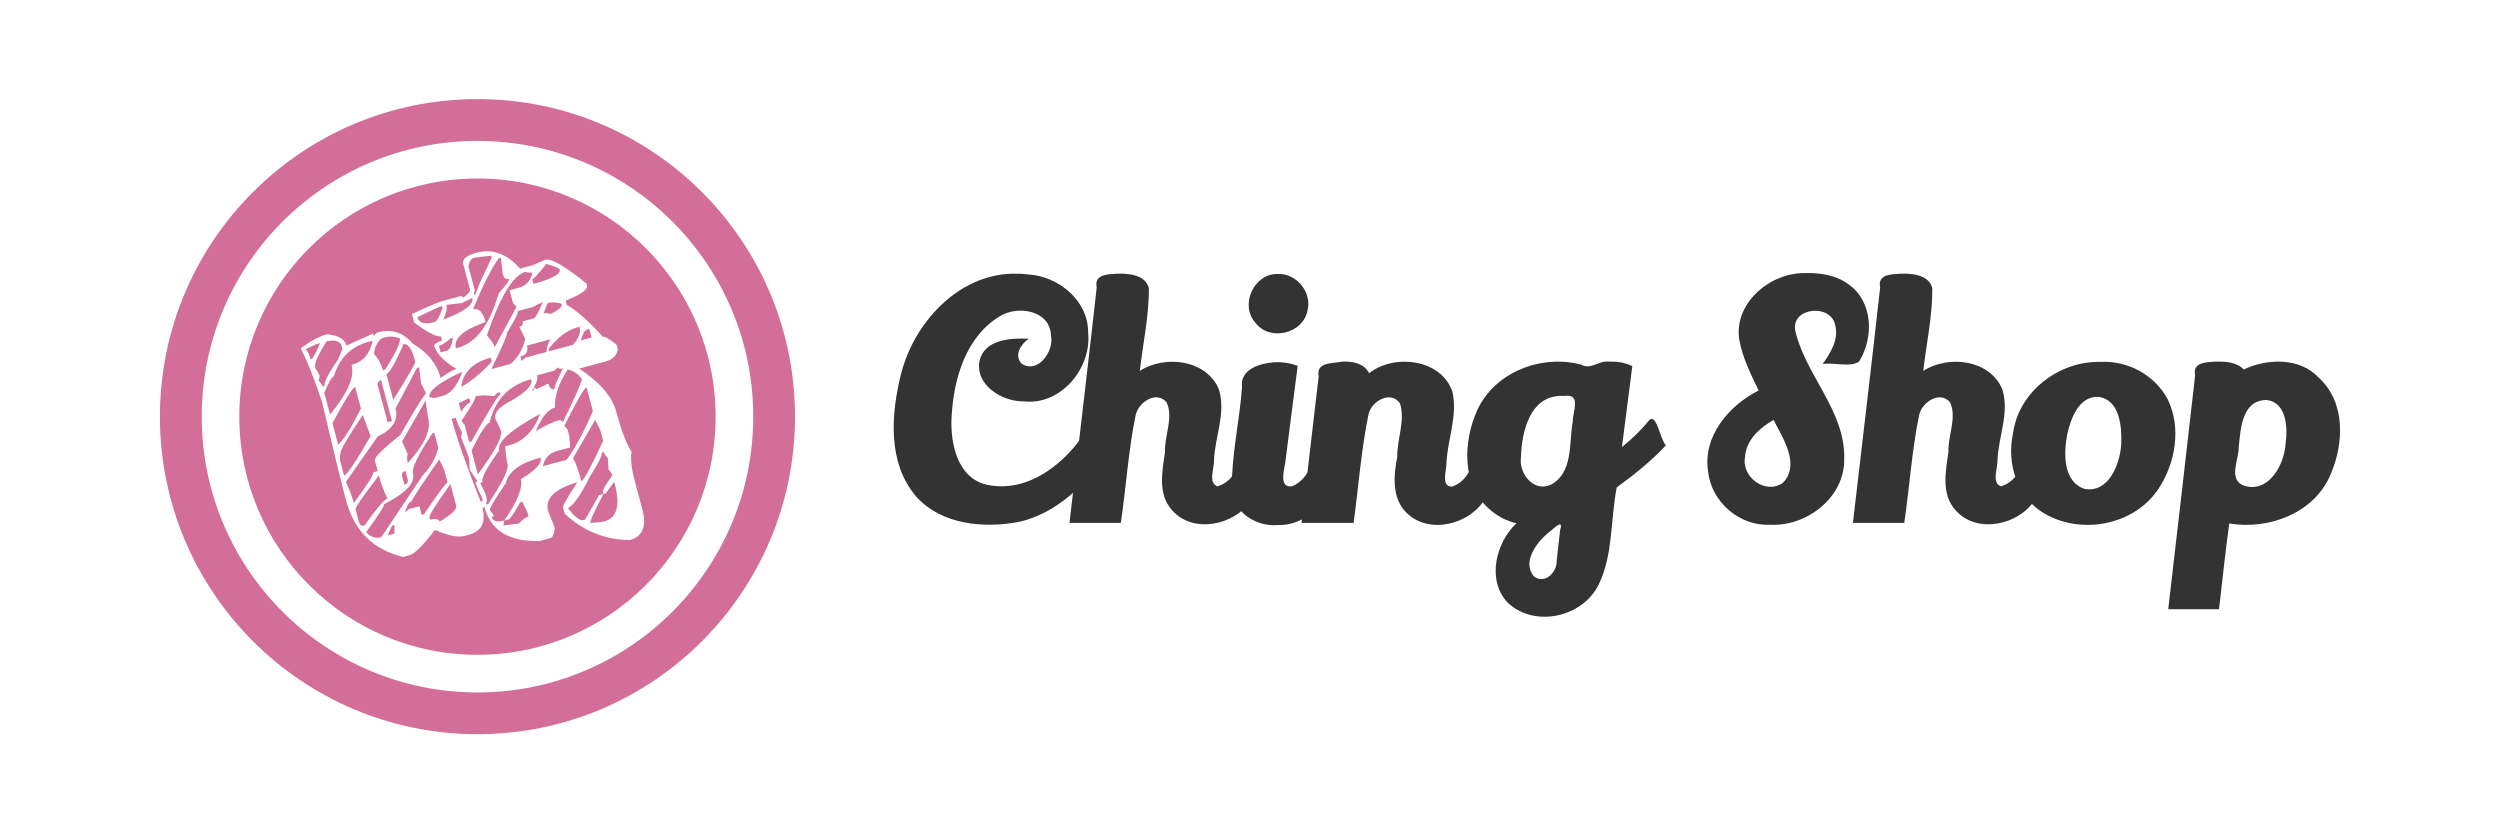<?xml version="1.0" encoding="UTF-8" standalone="no"?>
<svg
   xmlns:dc="http://purl.org/dc/elements/1.1/"
   xmlns:cc="http://creativecommons.org/ns#"
   xmlns:rdf="http://www.w3.org/1999/02/22-rdf-syntax-ns#"
   xmlns:svg="http://www.w3.org/2000/svg"
   xmlns="http://www.w3.org/2000/svg"
   version="1.1"
   id="svg2"
   viewBox="0 0 1062.992 354.331"
   height="100mm"
   width="300mm">
  <defs
     id="defs4" />
  <g
     transform="translate(-87.83,-281.63)"
     id="layer1">
    <g
       transform="translate(-2.407,-6.2622166e-7)"
       id="g4223">
      <g
         transform="matrix(0.41,0,0,0.41,140.431,301.086)"
         id="layer1-3">
        <path
           id="path2990"
           d="m 372.739,55.319 c -181.873,0 -329.313,147.439 -329.313,329.313 0,181.873 147.439,329.312 329.313,329.312 181.873,0 329.312,-147.439 329.312,-329.312 0,-181.873 -147.439,-329.313 -329.312,-329.313 z m 0,43.375 c 157.943,0 286,127.995 286,285.938 0,157.943 -128.057,286.031 -286,286.031 -157.943,0 -285.969,-128.089 -285.969,-286.031 0,-157.943 128.026,-285.938 285.969,-285.938 z m 0,38.969 c -136.405,0 -247,110.564 -247,246.969 0,136.405 110.595,247 247,247 136.405,0 246.969,-110.595 246.969,-247 0,-136.405 -110.564,-246.969 -246.969,-246.969 z m 9.656,75.469 c 12.444,-0.08 23.961,5.922 34.531,17.969 l 13.312,-3.594 12.781,-5.656 c 6.079,-1.629 20.306,6.565 42.688,24.625 l 0.562,2.125 c 1.127,4.209 -6.228,9.432 -22.094,15.688 l 1.156,4.375 c 10.524,6.076 23.019,17.137 37.469,33.188 2.104,-0.564 6.836,2.178 14.219,8.219 l 1.188,4.406 c -0.741,6.589 -5.082,10.933 -13.031,13.062 l -27,7.25 c 21.401,13.938 34.239,28.89 38.531,44.906 5.106,19.056 10.384,32.868 15.812,41.438 -1.169,7.33 -0.071,17.382 3.344,30.125 l 7.844,29.281 c 4.761,17.77 0.444,28.46 -13,32.062 -25.751,-0.242 -48.261,-9.381 -67.5,-27.406 l -1.781,-6.656 c -0.407,-1.52 4.54,-10.138 14.875,-25.812 l -2.25,0.625 c -22.079,6.918 -31.446,16.687 -28.062,29.312 4.253,10.263 6.561,16.027 6.906,17.312 -0.655,6.44 -2.092,9.967 -4.312,10.562 l -11.219,3 c -31.691,0.973 -50.797,-10.684 -57.312,-35 l -2.281,0.594 c 4.041,15.081 -0.681,24.429 -14.125,28.031 l -4.531,1.219 c -6.664,1.786 -16.834,-0.318 -30.469,-6.312 -12.353,16.091 -21.146,24.84 -26.406,26.25 l -6.656,1.781 c -30.952,-7.494 -50.667,-26.998 -59.125,-58.562 -4.824,-18.003 -13.269,-52.535 -25.312,-103.562 -7.847,-23.207 -15.069,-41.261 -21.656,-54.156 9.884,-7.535 18.942,-12.401 27.125,-14.594 11.641,0.891 18.371,4.79 20.219,11.688 l 27.656,-12.469 0.656,2.438 3.75,-3.625 c 14.73,-3.947 26.983,-0.034 36.781,11.75 15.299,8.932 24.928,20.77 28.875,35.5 6.784,-5.075 12.26,-8.185 16.469,-9.312 -13.287,-7.967 -21.057,-16.216 -23.344,-24.75 2.165,-2.209 4.953,-3.779 8.344,-4.688 l -1.219,-4.531 c -4.209,1.128 -13.447,-3.625 -27.688,-14.219 l -2.344,-8.75 c 15.988,-7.667 27.486,-12.464 34.5,-14.344 l 15.438,-4.125 c 1.637,-0.438 2.655,0.105 3.062,1.625 5.367,-3.819 7.751,-6.77 7.188,-8.875 l -7.219,-27.031 c -0.372,-4.661 4.297,-8.275 14,-10.875 3.631,-0.973 7.172,-1.478 10.656,-1.5 z m 4.438,4.594 -16.219,1.906 -2.281,0.594 c -2.221,0.595 -3.884,3.502 -5,8.688 l 6.594,24.531 -0.938,4.969 2.094,-0.562 c -0.501,-1.87 4.966,-14.488 16.375,-37.844 l -0.625,-2.281 z m 10.188,2.156 -2.281,0.625 c -7.433,10.136 -16.333,27.743 -26.656,52.812 5.962,-1.597 10.337,2.783 13.125,13.188 -23.262,8.113 -33.538,17.196 -30.844,27.25 l 2.094,-0.562 c 18.939,-5.074 33.058,-23.94 42.344,-56.625 7.584,-8.171 11.157,-13.152 10.688,-14.906 -3.157,0.846 -5.154,-0.312 -6,-3.469 l -0.625,-2.281 -1.844,-16.031 z m 47.156,6.344 c -8.166,10.207 -13.051,15.53 -14.688,15.969 l 1.281,4.719 c 19.406,-5.2 28.471,-10.136 27.219,-14.812 -0.376,-1.403 -4.992,-3.352 -13.812,-5.875 z m -21.812,8.281 c -12.743,3.415 -26.023,25.397 -39.844,65.938 4.668,5.265 7.373,9.319 8.125,12.125 l 22.625,-41.781 -3.656,-3.906 -3.594,-13.344 8.938,-2.375 c 8.183,-2.192 13.17,-7.547 14.906,-16.031 -1.637,0.439 -4.139,0.229 -7.5,-0.625 z m -55,26.969 -10.781,5.344 -16.031,1.844 c 0.908,3.39 -0.194,8.511 -3.25,15.344 21.851,-8.235 31.879,-15.75 30.062,-22.531 z m 73.125,4.281 -10.594,5.281 -15.438,4.125 c 0.595,2.221 -3.079,9.603 -11,22.125 0.532,1.988 -4.904,14.645 -16.312,38 l 20.156,-5.406 c 7.865,-7.119 12.844,-15.706 14.906,-25.781 l -6.031,-12.656 c 3.039,-0.814 4.158,-2.702 3.375,-5.625 l 11.25,-3 c 1.987,-0.532 5.202,-6.212 9.688,-17.062 z m 9.938,0.438 c -1.76,0.031 -3.403,0.245 -4.938,0.656 l -4.281,10.719 c 1.52,-0.407 3.951,-0.236 7.281,0.5 8.594,-3.932 12.502,-7.429 11.688,-10.469 -3.558,-1.004 -6.817,-1.458 -9.75,-1.406 z m -114.438,3.688 c -2.689,0.721 -11.202,4.568 -25.5,11.531 l 0.562,2.094 c 2.656,4.301 7.737,5.443 15.219,3.438 l 2.281,-0.594 c 1.987,-0.532 4.658,-5.264 8.031,-14.188 l -0.594,-2.281 z m 142.594,21.562 -2.281,0.594 c -10.405,2.788 -20.363,10.303 -29.875,22.5 l 0.594,2.281 24.562,-6.594 c 6.26,-6.564 8.597,-12.819 7,-18.781 z m 10.156,2.156 -2.281,0.625 c -2.338,0.627 -4.505,4.379 -6.531,11.312 l 11.219,-3 -2.406,-8.938 z m -206.25,8.031 c -1.748,0.01 -3.403,0.214 -4.938,0.625 l -4.375,1.188 c -4.743,4.278 -7.298,9.701 -7.656,16.312 4.395,4.712 7.465,10.289 9.188,16.719 l 2.281,-0.594 c 11.213,-17.539 16.253,-28.416 15.125,-32.625 -3.505,-1.097 -6.712,-1.642 -9.625,-1.625 z m 64.906,1.094 -2.438,0.656 c -5.179,4.52 -9.234,7.155 -12.156,7.938 l 1.781,6.688 6.656,-1.812 c 3,-1.43 5.05,-5.905 6.156,-13.469 z m 101.031,1.688 -24.375,6.531 c 1.597,5.962 -0.671,9.746 -6.75,11.375 l 1.25,4.562 3.75,-3.438 22.281,-5.969 c -0.689,-2.572 0.6,-6.931 3.844,-13.062 z m -225.938,1.281 c -1.875,0.025 -4.006,0.374 -6.344,1 -8.863,14.153 -12.753,23.213 -11.688,27.188 l 4.688,8.312 -1.125,5 c 2.272,2.399 3.624,4.426 4.062,6.062 l 2.125,-0.562 c -0.908,-3.39 3.813,-12.628 14.188,-27.688 l 4.281,-10.719 -1.188,-4.375 c -1.885,-2.854 -4.875,-4.274 -9,-4.219 z m 41.562,0.188 -4.375,1.188 c -18.12,4.856 -30.129,16.846 -36.031,35.969 -2.104,0.564 -5.381,6.174 -9.781,16.875 l 6.031,22.469 c 18.186,-21.913 25.602,-39.077 22.281,-51.469 11.924,-3.195 19.225,-11.54 21.875,-25.031 z m -54.562,2.594 -4.375,1.156 -10.656,5.125 c 2.178,2.048 3.934,5.598 5.281,10.625 2.104,-0.564 5.35,-6.204 9.75,-16.906 z m 86.688,0.812 c -8.708,19.875 -14.695,30.279 -17.969,31.156 l 7.188,26.812 c 15.64,-24.865 23.22,-38.113 22.781,-39.75 l -0.594,-2.281 c -2.913,-10.872 -6.713,-16.192 -11.406,-15.938 z m 90.25,14.188 c -18.004,4.824 -28.203,14.74 -30.562,29.781 l 2.281,-0.594 c 10.283,-6.514 20.094,-14.861 29.406,-25 l -1.125,-4.188 z m 69.781,10.031 -3.781,3.469 -17.875,4.781 c 0.911,3.401 -0.331,7.753 -3.688,13.031 1.429,-0.333 2.324,0.177 2.688,1.531 l 10.656,-5.125 2.281,-0.594 c 1.19,4.443 3.265,6.252 6.188,5.469 -0.47,-1.753 2.442,-8.917 8.719,-21.5 -3.04,0.815 -4.781,0.457 -5.188,-1.062 z m -143.938,0.062 -2.281,0.594 -22.219,42.031 c 3.226,12.041 -2.948,21.723 -18.531,29.031 l -33.031,47.188 c 3.619,7.426 6.402,14.713 8.312,21.844 14.011,-18.79 20.689,-29.42 20.031,-31.875 l 4.719,-1.25 -2.938,-11.062 c -0.783,-2.923 8.009,-11.743 26.375,-26.438 16.143,-28.132 25.09,-42.405 26.844,-42.875 l -5.344,-10.812 -1.938,-16.375 z m 154.094,2.125 c -9.277,14.013 -13.694,27.144 -13.281,39.438 -7.015,1.88 -13.664,10.07 -19.938,24.531 9.59,-5.827 18.182,-9.776 25.781,-11.812 0.407,1.52 1.316,2.095 2.719,1.719 10.818,-21.819 17.333,-36.333 19.531,-43.562 -3.733,-5.515 -8.683,-8.948 -14.812,-10.312 z m -109.375,2.781 -2.438,0.656 c -22.658,10.833 -33.191,19.296 -31.562,25.375 l 5.125,0.875 8.938,-2.375 c 7.949,-2.13 14.598,-10.32 19.938,-24.531 z m 71.344,7.406 c -23.031,6.171 -37.384,21.153 -43.031,44.969 -3.507,0.94 -9.752,10.622 -18.719,29.062 l 6.594,24.562 c 17.653,-23.901 25.66,-38.89 24.031,-44.969 -0.251,-0.935 -2.194,-5.176 -5.844,-12.719 -1.66,-6.196 3.87,-12.427 16.594,-18.719 13.75,-8.07 20.733,-14.776 20.938,-20.094 l -0.562,-2.094 z m -155.625,0.719 c -2.883,1.399 -4.002,3.326 -3.344,5.781 l 10.219,38.062 4.531,-1.219 -11.406,-42.625 z m -26.844,7.188 c -2.572,0.689 -10.408,13.246 -23.531,37.688 l 5.969,22.281 c 6.097,-5.769 13.965,-18.286 23.594,-37.531 l -6.031,-22.438 z m 239.969,0.531 c -2.455,0.658 -10.105,13.937 -22.969,39.812 l 3.344,4 1.781,6.656 0.906,11.781 -13.344,3.594 c -8.184,2.193 -13.17,7.445 -14.938,15.812 l 24.562,-6.562 c 8.671,-11.595 17.757,-28.441 27.25,-50.531 l -6.594,-24.562 z m -55.094,0.656 c -0.532,0.828 -1.113,1.689 -1.75,2.562 l 2.281,-0.625 -0.531,-1.938 z m -34.719,4.25 -2.281,0.625 -3.781,3.438 c -8.53,-0.972 -14.956,-0.878 -19.281,0.281 0.532,1.988 -4.337,10.504 -14.594,25.531 l 3.312,4 4.812,17.875 2.281,-0.594 c 17.869,-31.978 27.904,-48.28 30.125,-48.875 l -0.594,-2.281 z m -31.844,6.094 -10.781,5.344 2.406,8.938 c 3.72,-5.758 6.905,-8.998 9.594,-9.719 l -1.219,-4.562 z m -45.188,2.531 -24.469,42.625 5.844,12.719 c -0.799,3.096 -0.752,6.289 0.125,9.562 17.324,-19.051 24.383,-34.544 21.188,-46.469 -0.313,-1.169 -1.209,-7.306 -2.688,-18.438 z m 118.906,13.812 c -30.721,16.752 -44.912,29.372 -42.625,37.906 -12.796,17.713 -18.597,28.808 -17.406,33.25 l -2.281,0.594 5.281,10.625 1.812,6.844 -1.094,5 2.281,-0.625 c 14.801,-22.385 21.503,-36.137 20.125,-41.281 -1.034,-3.858 -1.859,-10.026 -2.5,-18.5 l 4.375,-1.188 c 14.613,-3.915 25.285,-14.779 32.031,-32.625 z m -184.156,1.406 c -16.039,23.844 -23.72,37.053 -23.031,39.625 -0.831,2.979 -0.783,6.172 0.125,9.562 l 3.594,13.5 c 3.616,-1.47 12.788,-15.154 27.531,-41.031 l -8.219,-21.656 z m 96.562,2.688 -4.375,1.188 c 5.513,20.575 15.533,49.149 30.094,85.719 l 2.281,-0.625 -1.25,-4.719 c -3.086,-5.438 -5.247,-10.37 -6.438,-14.812 l 2.281,-0.625 -8.156,-12.281 -0.688,-11.656 c -0.533,-1.987 -3.316,-9.274 -8.312,-21.844 l 1.062,-5.156 c -3.086,-5.438 -5.247,-10.511 -6.5,-15.188 z m 144.562,2.25 -23.031,39.625 c 2.875,5.119 5.774,13.097 8.688,23.969 2.54,-0.806 10.074,-14.776 22.594,-41.938 l -2.969,-11.062 -5.281,-10.594 z m -166.844,13.5 -2.094,0.562 c -14.802,22.385 -21.503,36.208 -20.094,41.469 2.631,9.82 -7.381,20.458 -30,31.906 0.47,1.754 -5.704,11.436 -18.531,29.031 4.489,5.062 9.725,6.785 15.688,5.188 l 42.969,-64.125 c 8.222,-8.593 13.604,-18.128 16.188,-28.594 l -4.125,-15.438 z m 175.812,20 -2.281,0.594 c 0.72,2.689 -3.427,11.018 -12.469,24.969 -8.594,17.965 -16.104,28.813 -22.5,32.531 6.512,8.404 11.648,12.598 15.406,12.594 l 2.281,-0.625 14.594,-25.5 4.562,-1.25 -0.625,-2.25 c -0.47,-1.754 2.846,-7.465 9.906,-17.125 -0.408,-1.52 -1.76,-3.547 -4.062,-6.062 l -0.688,-11.656 c -2.303,-2.515 -3.687,-4.582 -4.125,-6.219 z m -0.406,43.312 c -9.591,17.982 -14.095,28.052 -13.531,30.156 8.325,-0.727 13.01,-1.249 14.062,-1.531 13.444,-3.602 17.139,-16.617 11.125,-39.062 l -0.562,-2.094 -8.812,11.938 -2.281,0.594 z m -65.188,-37.781 c -21.277,5.701 -33.333,14.569 -36.125,26.594 -11.433,16.721 -16.916,26.146 -16.469,28.281 2.303,2.515 3.655,4.543 4.062,6.062 l -2.281,0.594 c 1.221,4.559 5.58,5.849 13.062,3.844 13.814,-19.99 19.568,-34.318 17.25,-42.969 15.262,-8.976 22.097,-16.444 20.5,-22.406 z m -37.75,65.375 -0.875,5.125 16,-2.031 c 4.127,-4.238 7.459,-6.686 10.031,-7.375 l -1.219,-4.562 -5.094,-10.656 -2.281,0.594 c -6.356,11.351 -10.434,17.28 -12.188,17.75 l -4.375,1.156 z m -67.375,-63.5 c -14.679,20.974 -24.387,35.535 -29.094,43.688 -2.338,0.627 -4.505,4.45 -6.5,11.5 l 3.969,-3.5 11.031,-2.969 2.406,8.969 2.281,-0.625 c 14.639,-21.59 22.809,-32.624 24.562,-33.094 l -3.562,-13.312 -5.094,-10.656 z m -35.188,11.844 c -2.946,1.165 -4.033,3.093 -3.312,5.781 l 2.344,8.781 c 3.039,-0.814 4.158,-2.671 3.375,-5.594 l -2.406,-8.969 z m -27.438,4.906 c -16.635,21.623 -24.689,33.38 -24.188,35.25 l 3.625,13.5 c 1.251,2.797 3.107,3.877 5.562,3.219 12.647,-17.798 20.602,-27.123 23.875,-28 -3.681,-7.659 -6.651,-15.668 -8.875,-23.969 z m 74.188,8.906 c -15.029,21.068 -22.283,32.575 -21.75,34.562 l 0.625,2.281 c 5.939,-1.215 9.248,-0.541 9.938,2.031 12.473,-7.226 18.19,-12.696 17.188,-16.438 l -6,-22.438 z m -58.094,42.062 c -2.338,0.627 -4.575,4.34 -6.75,11.188 l 6.844,-1.812 -0.094,-9.375 z"
           style="fill:#d36e99;fill-opacity:1" />
      </g>
      <g
         id="g4212"
         transform="translate(10,0)">
        <path
           id="path4167"
           d="m 510.596,397.994 c -23.248,0.621 -41.67,20.978 -47.182,42.408 -4.334,17.164 -5.951,38.051 6.438,52.42 10.737,11.925 28.673,13.542 43.59,10.725 16.269,-3.705 29.14,-16.191 37.598,-30.074 -2.817,-2.526 -5.314,-15.226 -8.383,-9.605 -8.799,14.381 -25.144,27.803 -43.016,23.819 -12.452,-2.932 -15.431,-17.891 -14.787,-28.875 0.853,-16.098 6.065,-34.261 20.861,-42.924 7.587,-4.478 21.062,-2.202 21.385,8.357 1.51,6.563 -5.544,16.555 -12.457,12.033 -3.404,-3.622 -0.316,-8.349 2.996,-10.611 -7.549,-0.444 -18.834,0.292 -20.908,9.385 -1.957,10.378 9.687,17.402 18.836,17.246 15.792,1.767 28.924,-14.155 27.34,-29.299 0.066,-13.67 -12.687,-23.996 -25.677,-24.699 -2.2,-0.261 -4.42,-0.335 -6.634,-0.307 z"
           style="font-style:normal;font-variant:normal;font-weight:bold;font-stretch:normal;font-size:medium;line-height:125%;font-family:'Lily Script One';-inkscape-font-specification:'Lily Script One Bold';letter-spacing:0px;word-spacing:0px;fill:#333333;fill-opacity:1;stroke:none;stroke-width:1px;stroke-linecap:butt;stroke-linejoin:miter;stroke-opacity:1" />
        <path
           id="path4169"
           d="m 555.311,398.002 c -3.91,0.237 -10.004,0.223 -8.75,5.822 -3.727,33.369 -7.693,66.752 -11.589,100.121 7.278,0 14.556,0 21.834,0 2.287,-15.237 3.173,-30.797 6.316,-45.842 1.228,-5.494 8.783,-10.525 13.162,-5.402 3.026,6.592 -1.009,14.251 -0.699,21.18 -1.187,8.251 -3.19,17.972 3.113,24.797 8.854,9.999 26.378,6.342 33.395,-4.127 3.243,-4.998 7.153,-11.043 6.646,-16.943 -1.89,-3.927 -5.193,-6.918 -8.039,-10.131 -2.087,7.666 -4.096,18.33 -12.766,20.945 -4.125,-1.396 -1.366,-7.787 -1.504,-11.006 0.352,-10.03 5.216,-20.327 2.059,-30.248 -5.262,-12.673 -23.006,-14.715 -33.619,-7.82 1.357,-11.665 3.918,-23.39 3.877,-35.117 -1.445,-5.771 -8.565,-6.39 -13.436,-6.229 z"
           style="font-style:normal;font-variant:normal;font-weight:bold;font-stretch:normal;font-size:medium;line-height:125%;font-family:'Lily Script One';-inkscape-font-specification:'Lily Script One Bold';letter-spacing:0px;word-spacing:0px;fill:#333333;fill-opacity:1;stroke:none;stroke-width:1px;stroke-linecap:butt;stroke-linejoin:miter;stroke-opacity:1" />
        <path
           id="path4171"
           d="m 623.186,398.133 c -9.978,0.009 -15.853,13.361 -9.133,20.734 5.971,8.002 20.041,4.746 22.086,-4.959 2.199,-7.955 -4.754,-16.341 -12.953,-15.775 z m -0.891,37.523 c -6.004,0.345 -14.996,2.823 -13.957,10.678 -1.077,14.527 -4.539,28.975 -4.336,43.552 0.665,9.685 10.418,15.795 19.559,14.996 14.254,0.318 24.622,-13.666 26.357,-26.52 -1.769,-3.953 -4.574,-7.673 -8.449,-9.766 -2.161,7.121 -4.203,16.52 -11.693,19.762 -5.713,1.011 -3.646,-6.533 -3.081,-9.809 1.727,-13.805 3.552,-27.598 5.317,-41.398 -3.113,-1.119 -6.408,-1.656 -9.717,-1.496 z"
           style="font-style:normal;font-variant:normal;font-weight:bold;font-stretch:normal;font-size:medium;line-height:125%;font-family:'Lily Script One';-inkscape-font-specification:'Lily Script One Bold';letter-spacing:0px;word-spacing:0px;fill:#333333;fill-opacity:1;stroke:none;stroke-width:1px;stroke-linecap:butt;stroke-linejoin:miter;stroke-opacity:1" />
        <path
           id="path4173"
           d="m 651.01,435.391 c -4.14,0.825 -11.259,0.083 -10.071,6.197 -2.428,20.786 -4.853,41.572 -7.283,62.358 7.38,0 14.759,0 22.139,0 2.066,-15.289 3.197,-30.786 6.279,-45.887 1.03,-5.819 9.581,-10.671 13.461,-4.846 2.277,7.272 -1.323,15.19 -1.193,22.66 -1.565,8.015 -2.385,17.464 3.914,23.787 9.585,9.445 26.889,5.027 33.453,-5.959 2.826,-4.857 6.61,-10.565 5.963,-16.133 -1.895,-3.918 -5.196,-6.901 -8.037,-10.111 -2.25,7.494 -3.39,18.182 -11.91,21.041 -4.897,0.359 -2.468,-6.953 -2.466,-9.781 0.409,-10.218 4.945,-20.512 2.489,-30.695 -4.925,-13.866 -24.721,-16.053 -35.393,-7.701 -1.976,-4.197 -7.177,-5.14 -11.346,-4.93 z"
           style="font-style:normal;font-variant:normal;font-weight:bold;font-stretch:normal;font-size:medium;line-height:125%;font-family:'Lily Script One';-inkscape-font-specification:'Lily Script One Bold';letter-spacing:0px;word-spacing:0px;fill:#333333;fill-opacity:1;stroke:none;stroke-width:1px;stroke-linecap:butt;stroke-linejoin:miter;stroke-opacity:1" />
        <path
           id="path4175"
           d="m 764.264,435.377 c -4.189,-0.473 -7.684,3.596 -11.609,1.318 -16.857,-4.518 -36.707,3.004 -44.248,19.234 -6.038,13.258 -6.865,31.805 5.059,42.141 3.267,2.932 7.255,5.089 11.549,6.047 -8.808,8.293 -12.668,24.182 -3.764,33.715 11.438,10.901 32.066,6.243 38.779,-7.734 6.181,-12.773 4.928,-27.587 7.648,-41.24 7.435,-5.369 14.612,-11.165 20.893,-17.871 -2.662,-2.639 -4.089,-15.247 -7.741,-9.945 -3.209,3.97 -7.085,7.479 -10.944,10.681 1.465,-11.475 2.931,-22.951 4.396,-34.426 -3.113,-1.529 -6.579,-2.025 -10.018,-1.92 z m -18.859,14.598 c 7.282,-1.047 3.589,6.505 3.555,10.874 -1.644,9.035 0.295,21.554 -9.172,26.82 -7.344,3.504 -13.831,-4.628 -12.848,-11.609 0.315,-11.221 4.039,-27.016 18.465,-26.084 z m -3.285,70.055 c 0.289,4.92 -5.144,10.272 -9.693,6.635 -5.032,-5.914 1.015,-14.215 5.895,-18.295 1.94,-1.299 7.052,-6.948 5.264,-1.275 -0.488,4.312 -0.977,8.623 -1.465,12.935 z"
           style="font-style:normal;font-variant:normal;font-weight:bold;font-stretch:normal;font-size:medium;line-height:125%;font-family:'Lily Script One';-inkscape-font-specification:'Lily Script One Bold';letter-spacing:0px;word-spacing:0px;fill:#333333;fill-opacity:1;stroke:none;stroke-width:1px;stroke-linecap:butt;stroke-linejoin:miter;stroke-opacity:1" />
        <path
           id="path4177"
           d="m 847.539,397.744 c -14.603,-0.119 -29.884,12.493 -27.838,27.951 1.32,7.771 4.912,14.914 8.289,21.959 -12.575,6.386 -23.775,19.373 -21.493,34.334 1.28,12.958 13.318,23.432 26.348,22.753 15.631,0.855 31.856,-11.654 31.545,-28.026 0.518,-20.498 -16.574,-35.617 -20.871,-54.674 -1.515,-9.985 15.494,-11.288 17.057,-2.021 1.568,6.033 -2.063,11.683 -5.346,16.4 4.899,-0.812 11.781,1.607 15.518,-1.098 6.238,-10.176 5.97,-25.279 -4.375,-32.707 -5.346,-4.019 -12.303,-5.077 -18.834,-4.871 z m -11.979,64.777 c 3.844,7.077 9.714,17.529 2.68,24.473 -7.406,5.107 -17.758,-2.633 -15.996,-11.238 0.494,-7.105 6.29,-12.317 12.133,-15.568 0.395,0.778 0.789,1.556 1.184,2.334 z"
           style="font-style:normal;font-variant:normal;font-weight:bold;font-stretch:normal;font-size:medium;line-height:125%;font-family:'Lily Script One';-inkscape-font-specification:'Lily Script One Bold';letter-spacing:0px;word-spacing:0px;fill:#333333;fill-opacity:1;stroke:none;stroke-width:1px;stroke-linecap:butt;stroke-linejoin:miter;stroke-opacity:1" />
        <path
           id="path4179"
           d="m 888.432,398.002 c -3.909,0.237 -10,0.223 -8.749,5.82 -3.728,33.37 -7.692,66.754 -11.589,100.123 7.277,0 14.555,0 21.832,0 2.251,-15.248 3.223,-30.789 6.318,-45.848 1.187,-5.515 8.892,-10.526 13.184,-5.359 2.969,6.595 -1.02,14.223 -0.721,21.143 -1.185,8.251 -3.193,17.974 3.114,24.797 8.853,10 26.383,6.342 33.395,-4.131 3.241,-4.997 7.154,-11.038 6.645,-16.939 -1.891,-3.927 -5.19,-6.923 -8.043,-10.131 -2.077,7.668 -4.092,18.333 -12.76,20.945 -4.119,-1.406 -1.341,-7.825 -1.504,-11.008 0.35,-10.029 5.215,-20.322 2.059,-30.242 -5.259,-12.676 -23.005,-14.72 -33.619,-7.824 1.334,-11.683 3.966,-23.434 3.857,-35.176 -1.471,-5.732 -8.591,-6.324 -13.418,-6.17 z"
           style="font-style:normal;font-variant:normal;font-weight:bold;font-stretch:normal;font-size:medium;line-height:125%;font-family:'Lily Script One';-inkscape-font-specification:'Lily Script One Bold';letter-spacing:0px;word-spacing:0px;fill:#333333;fill-opacity:1;stroke:none;stroke-width:1px;stroke-linecap:butt;stroke-linejoin:miter;stroke-opacity:1" />
        <path
           id="path4181"
           d="m 973.305,435.51 c -17.605,-0.447 -34.849,12.699 -37.156,30.518 -2.726,12.594 1.663,27.112 13.197,33.842 15.772,9.38 38.448,5.134 48.709,-10.465 7.204,-10.86 9.763,-25.964 3.9,-37.963 -5.512,-10.376 -16.967,-16.563 -28.65,-15.932 z m -0.965,14.863 c 9.314,1.13 10.149,12.763 9.83,20.23 -0.51,8.306 -5.327,20.84 -15.635,18.893 -9.179,-3.154 -8.814,-15.129 -7.35,-23.047 1.456,-6.676 4.89,-16.334 13.154,-16.076 z"
           style="font-style:normal;font-variant:normal;font-weight:bold;font-stretch:normal;font-size:medium;line-height:125%;font-family:'Lily Script One';-inkscape-font-specification:'Lily Script One Bold';letter-spacing:0px;word-spacing:0px;fill:#333333;fill-opacity:1;stroke:none;stroke-width:1px;stroke-linecap:butt;stroke-linejoin:miter;stroke-opacity:1" />
        <path
           id="path4183"
           d="m 1022.363,435.383 c -3.907,0.238 -9.992,0.22 -8.76,5.813 -3.736,33.155 -7.601,66.31 -11.443,99.46 7.193,0 14.385,0 21.578,0 1.494,-12.102 2.689,-24.607 4.375,-36.457 16.819,2.869 36.468,-4.475 43.182,-21.1 5.643,-13.14 6.264,-30.569 -5.17,-40.908 -8.149,-8.764 -22.184,-8.082 -31.869,-3.455 -2.973,-3.21 -7.809,-3.412 -11.893,-3.354 z m 21.627,16.326 c 8.571,0.992 8.998,11.886 8.072,18.551 -0.5,8.983 -7.296,21.412 -17.926,17.793 -6.653,-2.806 -1.796,-11.244 -1.992,-16.472 0.826,-7.198 1.144,-19.84 11.845,-19.872 z"
           style="font-style:normal;font-variant:normal;font-weight:bold;font-stretch:normal;font-size:medium;line-height:125%;font-family:'Lily Script One';-inkscape-font-specification:'Lily Script One Bold';letter-spacing:0px;word-spacing:0px;fill:#333333;fill-opacity:1;stroke:none;stroke-width:1px;stroke-linecap:butt;stroke-linejoin:miter;stroke-opacity:1" />
      </g>
    </g>
  </g>
</svg>
